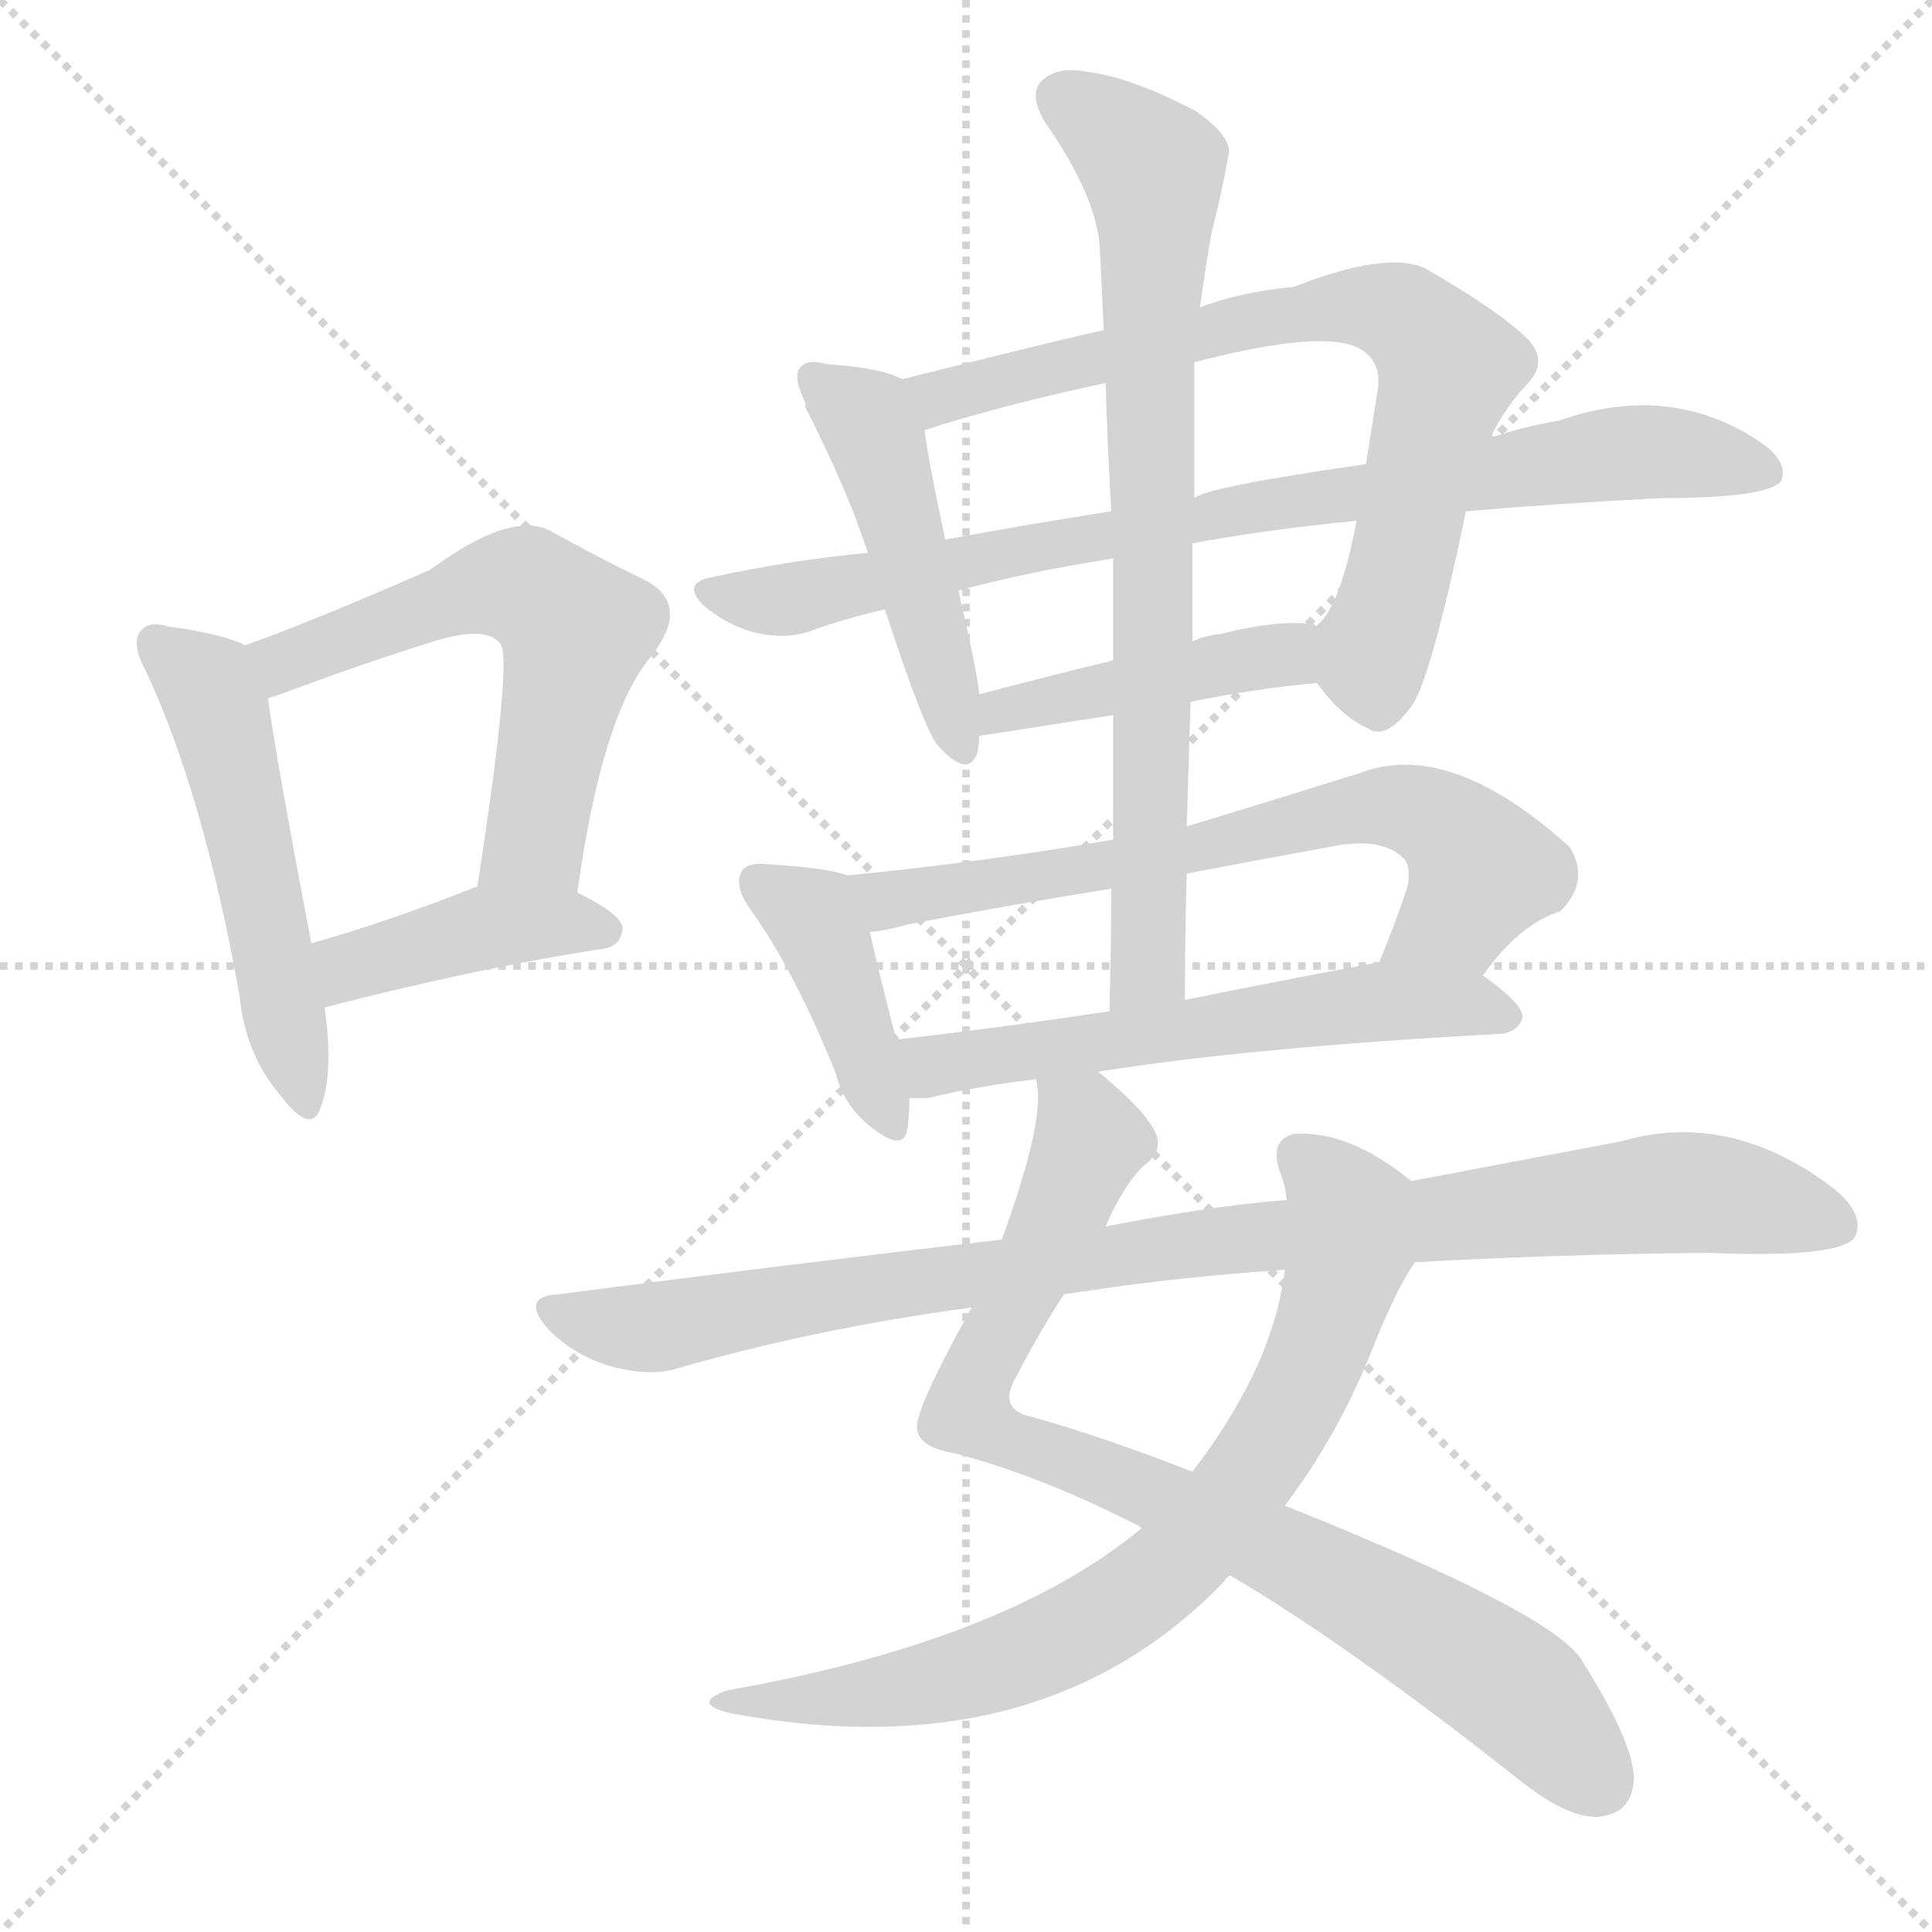 <svg version="1.1" viewBox="0 0 1024 1024" xmlns="http://www.w3.org/2000/svg">
  <g stroke="lightgray" stroke-dasharray="1,1" stroke-width="1" transform="scale(4, 4)">
    <line x1="0" y1="0" x2="256" y2="256"></line>
    <line x1="256" y1="0" x2="0" y2="256"></line>
    <line x1="128" y1="0" x2="128" y2="256"></line>
    <line x1="0" y1="128" x2="256" y2="128"></line>
  </g>
  <g transform="scale(1, -1) translate(0, -900)">
    <style type="text/css">
      
        @keyframes keyframes0 {
          from {
            stroke: red;
            stroke-dashoffset: 516;
            stroke-width: 128;
          }
          63% {
            animation-timing-function: step-end;
            stroke: red;
            stroke-dashoffset: 0;
            stroke-width: 128;
          }
          to {
            stroke: black;
            stroke-width: 1024;
          }
        }
        #make-me-a-hanzi-animation-0 {
          animation: keyframes0 0.67s both;
          animation-delay: 0s;
          animation-timing-function: linear;
        }
      
        @keyframes keyframes1 {
          from {
            stroke: red;
            stroke-dashoffset: 580;
            stroke-width: 128;
          }
          65% {
            animation-timing-function: step-end;
            stroke: red;
            stroke-dashoffset: 0;
            stroke-width: 128;
          }
          to {
            stroke: black;
            stroke-width: 1024;
          }
        }
        #make-me-a-hanzi-animation-1 {
          animation: keyframes1 0.722s both;
          animation-delay: 0.67s;
          animation-timing-function: linear;
        }
      
        @keyframes keyframes2 {
          from {
            stroke: red;
            stroke-dashoffset: 408;
            stroke-width: 128;
          }
          57% {
            animation-timing-function: step-end;
            stroke: red;
            stroke-dashoffset: 0;
            stroke-width: 128;
          }
          to {
            stroke: black;
            stroke-width: 1024;
          }
        }
        #make-me-a-hanzi-animation-2 {
          animation: keyframes2 0.582s both;
          animation-delay: 1.392s;
          animation-timing-function: linear;
        }
      
        @keyframes keyframes3 {
          from {
            stroke: red;
            stroke-dashoffset: 470;
            stroke-width: 128;
          }
          60% {
            animation-timing-function: step-end;
            stroke: red;
            stroke-dashoffset: 0;
            stroke-width: 128;
          }
          to {
            stroke: black;
            stroke-width: 1024;
          }
        }
        #make-me-a-hanzi-animation-3 {
          animation: keyframes3 0.632s both;
          animation-delay: 1.974s;
          animation-timing-function: linear;
        }
      
        @keyframes keyframes4 {
          from {
            stroke: red;
            stroke-dashoffset: 733;
            stroke-width: 128;
          }
          70% {
            animation-timing-function: step-end;
            stroke: red;
            stroke-dashoffset: 0;
            stroke-width: 128;
          }
          to {
            stroke: black;
            stroke-width: 1024;
          }
        }
        #make-me-a-hanzi-animation-4 {
          animation: keyframes4 0.847s both;
          animation-delay: 2.606s;
          animation-timing-function: linear;
        }
      
        @keyframes keyframes5 {
          from {
            stroke: red;
            stroke-dashoffset: 816;
            stroke-width: 128;
          }
          73% {
            animation-timing-function: step-end;
            stroke: red;
            stroke-dashoffset: 0;
            stroke-width: 128;
          }
          to {
            stroke: black;
            stroke-width: 1024;
          }
        }
        #make-me-a-hanzi-animation-5 {
          animation: keyframes5 0.914s both;
          animation-delay: 3.453s;
          animation-timing-function: linear;
        }
      
        @keyframes keyframes6 {
          from {
            stroke: red;
            stroke-dashoffset: 441;
            stroke-width: 128;
          }
          59% {
            animation-timing-function: step-end;
            stroke: red;
            stroke-dashoffset: 0;
            stroke-width: 128;
          }
          to {
            stroke: black;
            stroke-width: 1024;
          }
        }
        #make-me-a-hanzi-animation-6 {
          animation: keyframes6 0.609s both;
          animation-delay: 4.367s;
          animation-timing-function: linear;
        }
      
        @keyframes keyframes7 {
          from {
            stroke: red;
            stroke-dashoffset: 406;
            stroke-width: 128;
          }
          57% {
            animation-timing-function: step-end;
            stroke: red;
            stroke-dashoffset: 0;
            stroke-width: 128;
          }
          to {
            stroke: black;
            stroke-width: 1024;
          }
        }
        #make-me-a-hanzi-animation-7 {
          animation: keyframes7 0.58s both;
          animation-delay: 4.976s;
          animation-timing-function: linear;
        }
      
        @keyframes keyframes8 {
          from {
            stroke: red;
            stroke-dashoffset: 673;
            stroke-width: 128;
          }
          69% {
            animation-timing-function: step-end;
            stroke: red;
            stroke-dashoffset: 0;
            stroke-width: 128;
          }
          to {
            stroke: black;
            stroke-width: 1024;
          }
        }
        #make-me-a-hanzi-animation-8 {
          animation: keyframes8 0.798s both;
          animation-delay: 5.556s;
          animation-timing-function: linear;
        }
      
        @keyframes keyframes9 {
          from {
            stroke: red;
            stroke-dashoffset: 576;
            stroke-width: 128;
          }
          65% {
            animation-timing-function: step-end;
            stroke: red;
            stroke-dashoffset: 0;
            stroke-width: 128;
          }
          to {
            stroke: black;
            stroke-width: 1024;
          }
        }
        #make-me-a-hanzi-animation-9 {
          animation: keyframes9 0.719s both;
          animation-delay: 6.354s;
          animation-timing-function: linear;
        }
      
        @keyframes keyframes10 {
          from {
            stroke: red;
            stroke-dashoffset: 762;
            stroke-width: 128;
          }
          71% {
            animation-timing-function: step-end;
            stroke: red;
            stroke-dashoffset: 0;
            stroke-width: 128;
          }
          to {
            stroke: black;
            stroke-width: 1024;
          }
        }
        #make-me-a-hanzi-animation-10 {
          animation: keyframes10 0.87s both;
          animation-delay: 7.073s;
          animation-timing-function: linear;
        }
      
        @keyframes keyframes11 {
          from {
            stroke: red;
            stroke-dashoffset: 843;
            stroke-width: 128;
          }
          73% {
            animation-timing-function: step-end;
            stroke: red;
            stroke-dashoffset: 0;
            stroke-width: 128;
          }
          to {
            stroke: black;
            stroke-width: 1024;
          }
        }
        #make-me-a-hanzi-animation-11 {
          animation: keyframes11 0.936s both;
          animation-delay: 7.943s;
          animation-timing-function: linear;
        }
      
        @keyframes keyframes12 {
          from {
            stroke: red;
            stroke-dashoffset: 752;
            stroke-width: 128;
          }
          71% {
            animation-timing-function: step-end;
            stroke: red;
            stroke-dashoffset: 0;
            stroke-width: 128;
          }
          to {
            stroke: black;
            stroke-width: 1024;
          }
        }
        #make-me-a-hanzi-animation-12 {
          animation: keyframes12 0.862s both;
          animation-delay: 8.879s;
          animation-timing-function: linear;
        }
      
        @keyframes keyframes13 {
          from {
            stroke: red;
            stroke-dashoffset: 946;
            stroke-width: 128;
          }
          75% {
            animation-timing-function: step-end;
            stroke: red;
            stroke-dashoffset: 0;
            stroke-width: 128;
          }
          to {
            stroke: black;
            stroke-width: 1024;
          }
        }
        #make-me-a-hanzi-animation-13 {
          animation: keyframes13 1.02s both;
          animation-delay: 9.741s;
          animation-timing-function: linear;
        }
      
    </style>
    
      <path d="M 130 558 Q 118 564 89 568 Q 79 571 75 566 Q 69 560 77 545 Q 108 479 127 372 Q 130 341 149 319 Q 165 298 170 313 Q 177 332 172 366 L 165 400 Q 146 500 142 530 C 138 555 138 555 130 558 Z" fill="lightgray"></path>
    
      <path d="M 306 427 Q 319 521 345 552 Q 367 580 341 593 Q 320 603 291 619 Q 270 629 228 598 Q 164 570 130 558 C 102 548 113 521 142 530 Q 146 531 154 534 Q 197 550 233 561 Q 258 568 265 559 Q 272 553 253 430 C 248 400 302 397 306 427 Z" fill="lightgray"></path>
    
      <path d="M 172 366 Q 253 387 319 397 Q 329 398 330 408 Q 330 415 306 427 C 281 440 281 440 253 430 Q 252 430 250 429 Q 204 411 165 400 C 136 392 143 359 172 366 Z" fill="lightgray"></path>
    
      <path d="M 478 699 Q 468 705 438 707 Q 428 710 424 705 Q 420 701 427 686 Q 426 685 429 680 Q 450 638 460 607 L 469 577 Q 490 513 497 505 Q 513 487 518 501 Q 519 505 519 510 L 519 532 Q 518 544 508 587 L 501 614 Q 492 656 490 672 C 487 695 487 695 478 699 Z" fill="lightgray"></path>
    
      <path d="M 698 538 Q 711 520 725 514 Q 735 507 749 527 Q 759 543 777 629 L 790 668 Q 797 683 809 696 Q 821 708 810 720 Q 795 735 755 758 Q 734 767 686 748 Q 656 745 636 737 L 585 725 Q 570 722 478 699 C 449 692 461 663 490 672 Q 530 685 586 697 L 633 708 Q 702 726 721 715 Q 733 708 730 692 L 724 654 L 719 624 Q 710 576 697 568 C 685 553 685 553 698 538 Z" fill="lightgray"></path>
    
      <path d="M 777 629 Q 823 633 880 636 Q 937 636 944 645 Q 948 655 934 665 Q 886 698 826 677 Q 808 674 790 668 L 724 654 Q 640 642 633 636 L 589 629 Q 544 622 501 614 L 460 607 Q 418 603 377 594 Q 361 591 373 579 Q 385 569 399 565 Q 415 561 428 565 Q 447 572 469 577 L 508 587 Q 545 597 590 604 L 632 612 Q 669 619 719 624 L 777 629 Z" fill="lightgray"></path>
    
      <path d="M 631 528 Q 665 535 698 538 C 728 541 726 559 697 568 L 697 569 Q 679 572 647 564 Q 638 563 632 560 L 590 550 Q 553 541 519 532 C 490 524 489 506 519 510 Q 520 510 590 521 L 631 528 Z" fill="lightgray"></path>
    
      <path d="M 449 436 Q 439 440 406 442 Q 396 443 393 438 Q 389 431 397 419 Q 421 386 443 331 Q 447 315 460 304 Q 479 288 481 302 Q 482 309 482 318 L 475 349 Q 465 388 461 406 C 455 434 455 434 449 436 Z" fill="lightgray"></path>
    
      <path d="M 786 383 Q 805 410 827 417 Q 843 433 832 451 Q 768 509 720 490 Q 672 475 629 462 L 590 455 Q 521 443 449 436 C 419 433 431 401 461 406 Q 471 407 481 410 Q 533 420 589 429 L 629 437 Q 666 444 704 451 Q 732 457 744 445 Q 748 441 746 430 Q 739 409 731 390 C 720 362 768 359 786 383 Z" fill="lightgray"></path>
    
      <path d="M 582 332 Q 664 345 795 352 Q 805 353 807 361 Q 807 368 786 383 C 768 397 760 395 731 390 Q 677 380 628 370 L 588 364 Q 528 355 475 349 C 445 346 452 318 482 318 Q 486 318 492 318 Q 516 324 549 328 L 582 332 Z" fill="lightgray"></path>
    
      <path d="M 629 462 Q 630 496 631 528 L 632 560 Q 632 587 632 612 L 633 636 Q 633 673 633 708 L 636 737 Q 639 759 642 776 Q 648 800 651 817 Q 654 827 634 841 Q 600 859 576 862 Q 560 865 552 857 Q 545 850 554 835 Q 582 795 583 767 Q 584 748 585 725 L 586 697 Q 587 664 589 629 L 590 604 Q 590 579 590 550 L 590 521 Q 590 490 590 455 L 589 429 Q 589 398 588 364 C 587 334 628 340 628 370 Q 628 404 629 437 L 629 462 Z" fill="lightgray"></path>
    
      <path d="M 586 250 Q 595 271 606 282 Q 616 289 613 298 Q 609 310 582 332 C 559 352 548 358 549 328 Q 555 309 531 243 L 515 207 Q 485 153 486 143 Q 487 133 505 130 Q 551 118 602 92 Q 603 92 605 90 L 652 65 Q 715 28 806 -44 Q 830 -63 846 -63 Q 865 -62 866 -43 Q 866 -24 839 19 Q 826 44 681 102 L 632 120 Q 583 139 547 149 Q 528 153 539 171 Q 552 196 564 214 L 586 250 Z" fill="lightgray"></path>
    
      <path d="M 748 274 Q 715 301 686 299 Q 673 296 678 280 Q 681 273 682 264 L 681 227 Q 675 176 632 120 L 605 90 Q 533 30 385 4 Q 366 -3 387 -8 Q 552 -39 649 62 Q 649 63 652 65 L 681 102 Q 709 139 727 184 Q 740 217 750 231 C 765 257 767 260 748 274 Z" fill="lightgray"></path>
    
      <path d="M 750 231 Q 820 235 905 236 Q 974 233 983 244 Q 989 256 972 270 Q 917 312 859 295 Q 811 286 748 274 L 682 264 Q 643 261 586 250 L 531 243 Q 419 230 296 214 Q 275 213 291 195 Q 304 182 323 176 Q 345 170 360 175 Q 433 196 515 207 L 564 214 Q 570 215 578 216 Q 623 223 681 227 L 750 231 Z" fill="lightgray"></path>
    
    
      <clipPath id="make-me-a-hanzi-clip-0">
        <path d="M 130 558 Q 118 564 89 568 Q 79 571 75 566 Q 69 560 77 545 Q 108 479 127 372 Q 130 341 149 319 Q 165 298 170 313 Q 177 332 172 366 L 165 400 Q 146 500 142 530 C 138 555 138 555 130 558 Z"></path>
      </clipPath>
      <path clip-path="url(#make-me-a-hanzi-clip-0)" d="M 83 559 L 110 537 L 116 522 L 160 318" fill="none" id="make-me-a-hanzi-animation-0" stroke-dasharray="388 776" stroke-linecap="round"></path>
    
      <clipPath id="make-me-a-hanzi-clip-1">
        <path d="M 306 427 Q 319 521 345 552 Q 367 580 341 593 Q 320 603 291 619 Q 270 629 228 598 Q 164 570 130 558 C 102 548 113 521 142 530 Q 146 531 154 534 Q 197 550 233 561 Q 258 568 265 559 Q 272 553 253 430 C 248 400 302 397 306 427 Z"></path>
      </clipPath>
      <path clip-path="url(#make-me-a-hanzi-clip-1)" d="M 138 553 L 156 550 L 263 590 L 279 589 L 295 577 L 305 566 L 284 455 L 260 442" fill="none" id="make-me-a-hanzi-animation-1" stroke-dasharray="452 904" stroke-linecap="round"></path>
    
      <clipPath id="make-me-a-hanzi-clip-2">
        <path d="M 172 366 Q 253 387 319 397 Q 329 398 330 408 Q 330 415 306 427 C 281 440 281 440 253 430 Q 252 430 250 429 Q 204 411 165 400 C 136 392 143 359 172 366 Z"></path>
      </clipPath>
      <path clip-path="url(#make-me-a-hanzi-clip-2)" d="M 179 373 L 190 389 L 258 409 L 320 407" fill="none" id="make-me-a-hanzi-animation-2" stroke-dasharray="280 560" stroke-linecap="round"></path>
    
      <clipPath id="make-me-a-hanzi-clip-3">
        <path d="M 478 699 Q 468 705 438 707 Q 428 710 424 705 Q 420 701 427 686 Q 426 685 429 680 Q 450 638 460 607 L 469 577 Q 490 513 497 505 Q 513 487 518 501 Q 519 505 519 510 L 519 532 Q 518 544 508 587 L 501 614 Q 492 656 490 672 C 487 695 487 695 478 699 Z"></path>
      </clipPath>
      <path clip-path="url(#make-me-a-hanzi-clip-3)" d="M 432 700 L 459 678 L 464 667 L 508 506" fill="none" id="make-me-a-hanzi-animation-3" stroke-dasharray="342 684" stroke-linecap="round"></path>
    
      <clipPath id="make-me-a-hanzi-clip-4">
        <path d="M 698 538 Q 711 520 725 514 Q 735 507 749 527 Q 759 543 777 629 L 790 668 Q 797 683 809 696 Q 821 708 810 720 Q 795 735 755 758 Q 734 767 686 748 Q 656 745 636 737 L 585 725 Q 570 722 478 699 C 449 692 461 663 490 672 Q 530 685 586 697 L 633 708 Q 702 726 721 715 Q 733 708 730 692 L 724 654 L 719 624 Q 710 576 697 568 C 685 553 685 553 698 538 Z"></path>
      </clipPath>
      <path clip-path="url(#make-me-a-hanzi-clip-4)" d="M 493 682 L 498 691 L 656 729 L 700 737 L 739 735 L 768 705 L 728 556 L 731 532" fill="none" id="make-me-a-hanzi-animation-4" stroke-dasharray="605 1210" stroke-linecap="round"></path>
    
      <clipPath id="make-me-a-hanzi-clip-5">
        <path d="M 777 629 Q 823 633 880 636 Q 937 636 944 645 Q 948 655 934 665 Q 886 698 826 677 Q 808 674 790 668 L 724 654 Q 640 642 633 636 L 589 629 Q 544 622 501 614 L 460 607 Q 418 603 377 594 Q 361 591 373 579 Q 385 569 399 565 Q 415 561 428 565 Q 447 572 469 577 L 508 587 Q 545 597 590 604 L 632 612 Q 669 619 719 624 L 777 629 Z"></path>
      </clipPath>
      <path clip-path="url(#make-me-a-hanzi-clip-5)" d="M 385 584 L 418 582 L 689 637 L 855 659 L 880 661 L 937 650" fill="none" id="make-me-a-hanzi-animation-5" stroke-dasharray="688 1376" stroke-linecap="round"></path>
    
      <clipPath id="make-me-a-hanzi-clip-6">
        <path d="M 631 528 Q 665 535 698 538 C 728 541 726 559 697 568 L 697 569 Q 679 572 647 564 Q 638 563 632 560 L 590 550 Q 553 541 519 532 C 490 524 489 506 519 510 Q 520 510 590 521 L 631 528 Z"></path>
      </clipPath>
      <path clip-path="url(#make-me-a-hanzi-clip-6)" d="M 520 516 L 542 527 L 681 553 L 692 569" fill="none" id="make-me-a-hanzi-animation-6" stroke-dasharray="313 626" stroke-linecap="round"></path>
    
      <clipPath id="make-me-a-hanzi-clip-7">
        <path d="M 449 436 Q 439 440 406 442 Q 396 443 393 438 Q 389 431 397 419 Q 421 386 443 331 Q 447 315 460 304 Q 479 288 481 302 Q 482 309 482 318 L 475 349 Q 465 388 461 406 C 455 434 455 434 449 436 Z"></path>
      </clipPath>
      <path clip-path="url(#make-me-a-hanzi-clip-7)" d="M 402 433 L 432 412 L 471 306" fill="none" id="make-me-a-hanzi-animation-7" stroke-dasharray="278 556" stroke-linecap="round"></path>
    
      <clipPath id="make-me-a-hanzi-clip-8">
        <path d="M 786 383 Q 805 410 827 417 Q 843 433 832 451 Q 768 509 720 490 Q 672 475 629 462 L 590 455 Q 521 443 449 436 C 419 433 431 401 461 406 Q 471 407 481 410 Q 533 420 589 429 L 629 437 Q 666 444 704 451 Q 732 457 744 445 Q 748 441 746 430 Q 739 409 731 390 C 720 362 768 359 786 383 Z"></path>
      </clipPath>
      <path clip-path="url(#make-me-a-hanzi-clip-8)" d="M 457 434 L 465 425 L 516 429 L 741 473 L 768 461 L 785 439 L 773 415 L 739 394" fill="none" id="make-me-a-hanzi-animation-8" stroke-dasharray="545 1090" stroke-linecap="round"></path>
    
      <clipPath id="make-me-a-hanzi-clip-9">
        <path d="M 582 332 Q 664 345 795 352 Q 805 353 807 361 Q 807 368 786 383 C 768 397 760 395 731 390 Q 677 380 628 370 L 588 364 Q 528 355 475 349 C 445 346 452 318 482 318 Q 486 318 492 318 Q 516 324 549 328 L 582 332 Z"></path>
      </clipPath>
      <path clip-path="url(#make-me-a-hanzi-clip-9)" d="M 483 343 L 495 335 L 727 369 L 777 368 L 797 361" fill="none" id="make-me-a-hanzi-animation-9" stroke-dasharray="448 896" stroke-linecap="round"></path>
    
      <clipPath id="make-me-a-hanzi-clip-10">
        <path d="M 629 462 Q 630 496 631 528 L 632 560 Q 632 587 632 612 L 633 636 Q 633 673 633 708 L 636 737 Q 639 759 642 776 Q 648 800 651 817 Q 654 827 634 841 Q 600 859 576 862 Q 560 865 552 857 Q 545 850 554 835 Q 582 795 583 767 Q 584 748 585 725 L 586 697 Q 587 664 589 629 L 590 604 Q 590 579 590 550 L 590 521 Q 590 490 590 455 L 589 429 Q 589 398 588 364 C 587 334 628 340 628 370 Q 628 404 629 437 L 629 462 Z"></path>
      </clipPath>
      <path clip-path="url(#make-me-a-hanzi-clip-10)" d="M 563 848 L 588 833 L 612 806 L 609 404 L 608 387 L 594 371" fill="none" id="make-me-a-hanzi-animation-10" stroke-dasharray="634 1268" stroke-linecap="round"></path>
    
      <clipPath id="make-me-a-hanzi-clip-11">
        <path d="M 586 250 Q 595 271 606 282 Q 616 289 613 298 Q 609 310 582 332 C 559 352 548 358 549 328 Q 555 309 531 243 L 515 207 Q 485 153 486 143 Q 487 133 505 130 Q 551 118 602 92 Q 603 92 605 90 L 652 65 Q 715 28 806 -44 Q 830 -63 846 -63 Q 865 -62 866 -43 Q 866 -24 839 19 Q 826 44 681 102 L 632 120 Q 583 139 547 149 Q 528 153 539 171 Q 552 196 564 214 L 586 250 Z"></path>
      </clipPath>
      <path clip-path="url(#make-me-a-hanzi-clip-11)" d="M 555 325 L 578 295 L 513 152 L 543 133 L 684 76 L 742 44 L 800 7 L 847 -44" fill="none" id="make-me-a-hanzi-animation-11" stroke-dasharray="715 1430" stroke-linecap="round"></path>
    
      <clipPath id="make-me-a-hanzi-clip-12">
        <path d="M 748 274 Q 715 301 686 299 Q 673 296 678 280 Q 681 273 682 264 L 681 227 Q 675 176 632 120 L 605 90 Q 533 30 385 4 Q 366 -3 387 -8 Q 552 -39 649 62 Q 649 63 652 65 L 681 102 Q 709 139 727 184 Q 740 217 750 231 C 765 257 767 260 748 274 Z"></path>
      </clipPath>
      <path clip-path="url(#make-me-a-hanzi-clip-12)" d="M 688 287 L 713 261 L 716 240 L 681 147 L 626 74 L 592 48 L 529 17 L 469 3 L 396 0" fill="none" id="make-me-a-hanzi-animation-12" stroke-dasharray="624 1248" stroke-linecap="round"></path>
    
      <clipPath id="make-me-a-hanzi-clip-13">
        <path d="M 750 231 Q 820 235 905 236 Q 974 233 983 244 Q 989 256 972 270 Q 917 312 859 295 Q 811 286 748 274 L 682 264 Q 643 261 586 250 L 531 243 Q 419 230 296 214 Q 275 213 291 195 Q 304 182 323 176 Q 345 170 360 175 Q 433 196 515 207 L 564 214 Q 570 215 578 216 Q 623 223 681 227 L 750 231 Z"></path>
      </clipPath>
      <path clip-path="url(#make-me-a-hanzi-clip-13)" d="M 293 205 L 344 196 L 666 245 L 884 268 L 926 264 L 975 250" fill="none" id="make-me-a-hanzi-animation-13" stroke-dasharray="818 1636" stroke-linecap="round"></path>
    
  </g>
</svg>